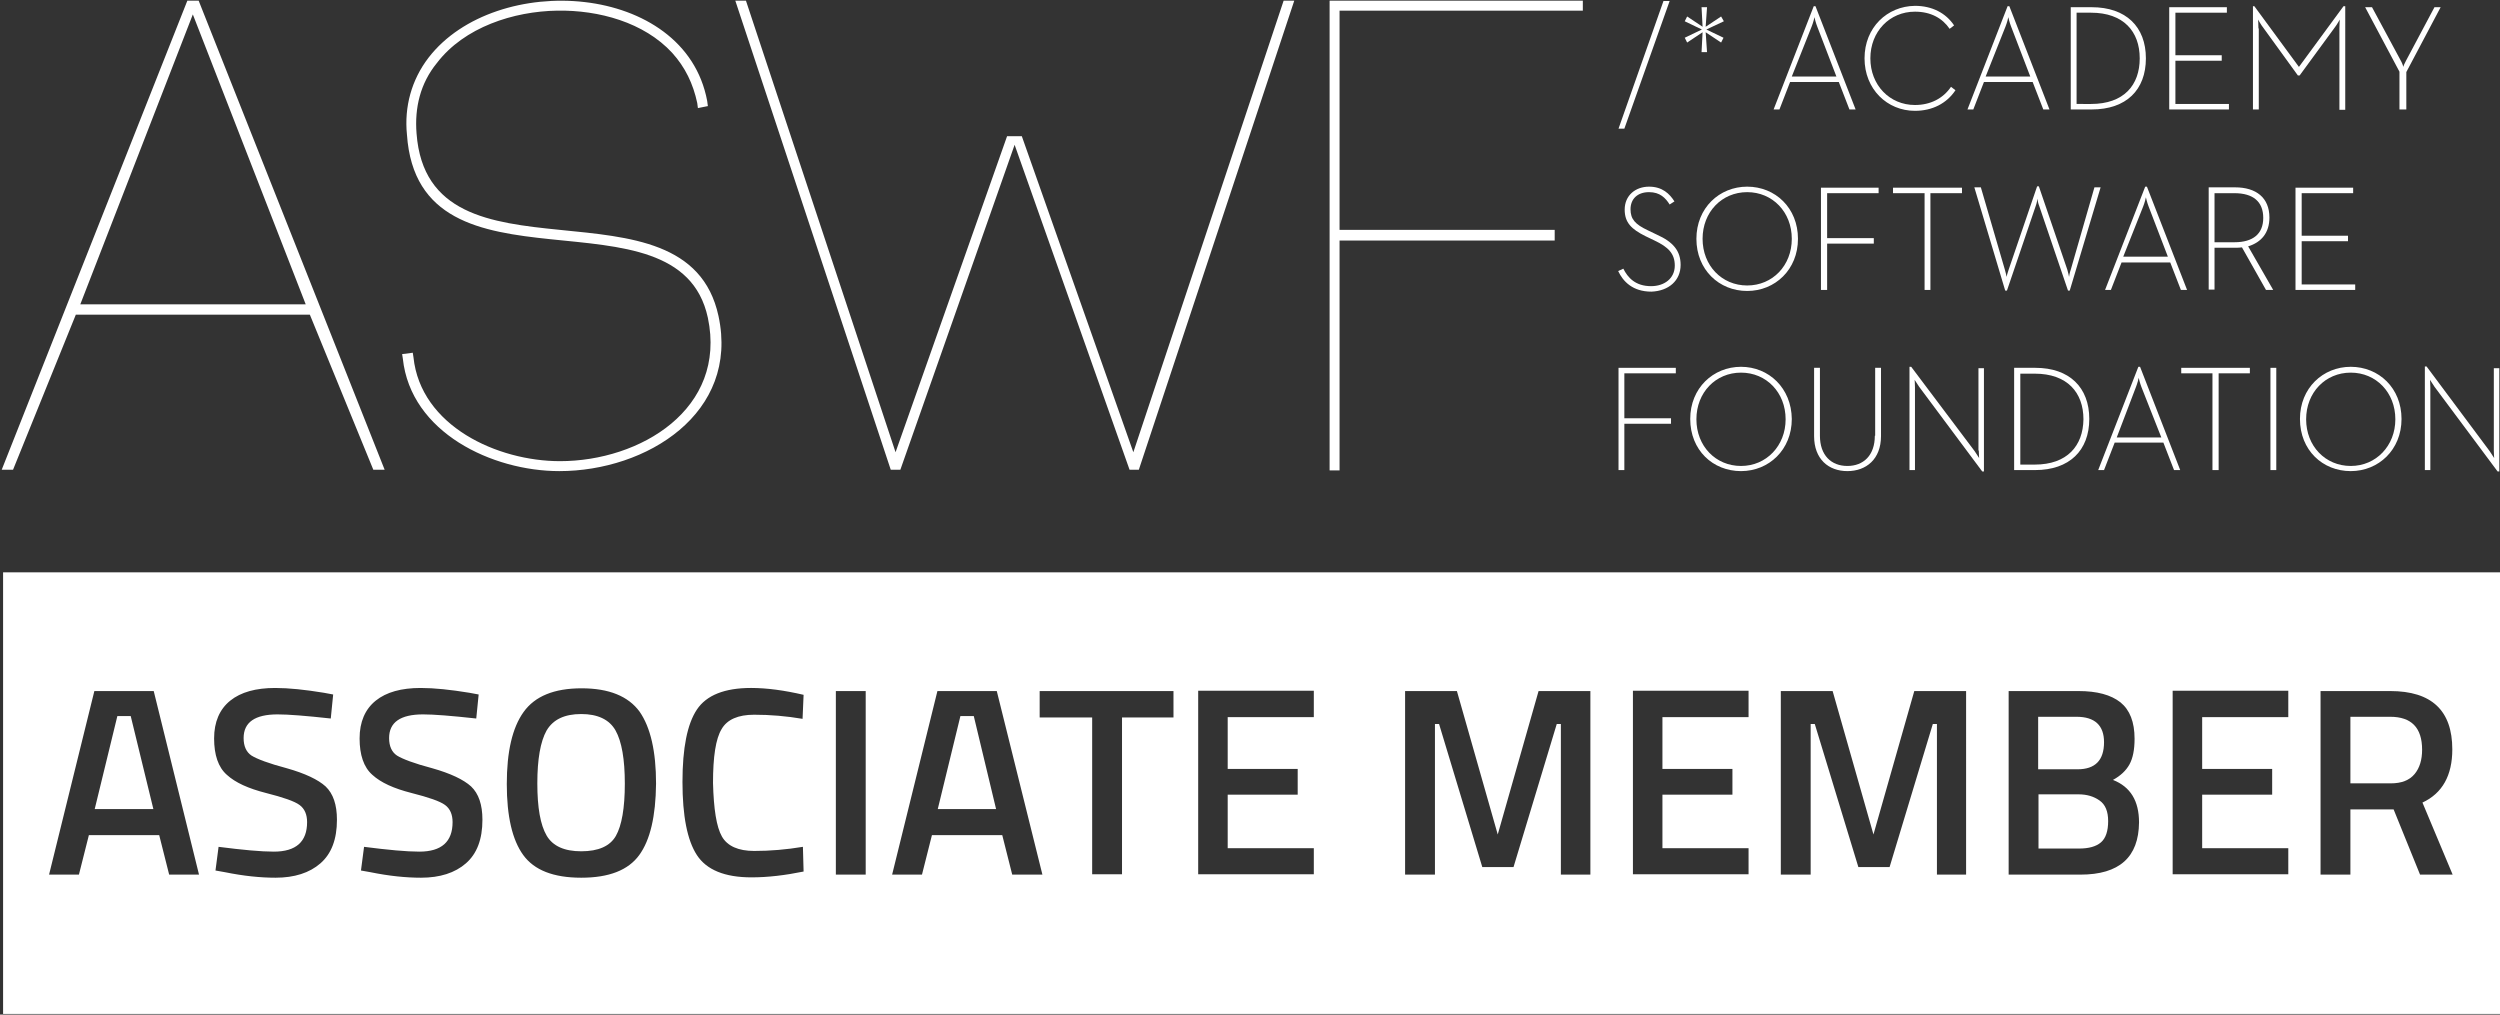 <?xml version="1.0" encoding="utf-8"?>
<!-- Generator: Adobe Illustrator 22.0.1, SVG Export Plug-In . SVG Version: 6.00 Build 0)  -->
<svg version="1.1" id="Layer_1" xmlns="http://www.w3.org/2000/svg" xmlns:xlink="http://www.w3.org/1999/xlink" x="0px" y="0px"
	 viewBox="0 0 728.6 295.7" style="enable-background:new 0 0 728.6 295.7;" xml:space="preserve">
<rect x="0" y="0" width="728.6" height="295.7" fill="#333333" stroke="none"/>
<style type="text/css">
	.st0{fill:#FFFFFF;}
</style>
<path class="st0" d="M54.6,0.2L0.5,136.9h3.3l18.3-45.2h68.2l18.5,45.2h3.3L57.9,0.2H54.6z M23.4,88.7L56.2,4.2l32.9,84.5H23.4z"/>
<g>
	<polygon class="st0" points="486.6,0.3 484.8,0.3 471.7,37.5 473.4,37.5 	"/>
	<polygon class="st0" points="495.9,15.2 497.5,15.2 497.1,9.4 501.6,12.4 502.3,11 497.3,8.6 502.4,6.2 501.6,4.8 497.1,7.8 
		497.5,2.1 495.9,2.1 496.2,7.8 491.7,4.8 491,6.2 496,8.6 491,11 491.7,12.4 496.2,9.4 	"/>
	<path class="st0" d="M521.7,23.9h14.2l3.1,8h1.8L529.1,1.8h-0.5l-11.7,30.1h1.7L521.7,23.9z M528,7.7c0.4-1,0.8-2.5,0.8-2.7
		c0,0.1,0.4,1.7,0.8,2.7l5.6,14.6h-13L528,7.7z"/>
	<path class="st0" d="M558.1,32.3c5,0,9.2-2.1,11.8-6l-1.3-1c-2.3,3.4-6,5.3-10.5,5.3c-7.4,0-13-5.8-13-13.6s5.6-13.6,13-13.6
		c4.6,0,8,1.9,10.1,5l1.3-1c-2.4-3.6-6.4-5.7-11.4-5.7C550,1.8,543.4,8,543.4,17S550,32.3,558.1,32.3z"/>
	<path class="st0" d="M578.2,23.9h14.2l3.1,8h1.8L585.6,1.8h-0.5l-11.7,30.1h1.7L578.2,23.9z M584.5,7.7c0.4-1,0.8-2.5,0.8-2.7
		c0,0.1,0.4,1.7,0.8,2.7l5.6,14.6h-13L584.5,7.7z"/>
	<path class="st0" d="M625.4,17c0-9.2-5.8-14.9-15.8-14.9h-6.1v29.8h6.1C619.7,31.9,625.4,26.2,625.4,17z M605.2,30.3V3.7h4.2
		c9.5,0,14.2,5.5,14.2,13.3s-4.6,13.3-14.2,13.3H605.2z"/>
	<polygon class="st0" points="649.6,30.3 634,30.3 634,17.7 647.5,17.7 647.5,16.1 634,16.1 634,3.7 649,3.7 649,2.1 632.2,2.1 
		632.2,31.9 649.6,31.9 	"/>
	<path class="st0" d="M658.2,8.3c0-1.1-0.1-2.6-0.1-2.6s0.8,1.5,1.6,2.5l10,13.8h0.5l10.1-13.8c0.8-1,1.6-2.5,1.6-2.5
		s-0.1,1.5-0.1,2.6v23.7h1.7V1.8H683l-13,17.7l-13-17.7h-0.4v30.1h1.7V8.3z"/>
	<path class="st0" d="M699.5,31.9h1.8V21l10-18.9h-1.8l-8.3,15.6c-0.4,0.7-0.8,1.7-0.8,1.8c0-0.2-0.3-1.1-0.7-1.8l-8.4-15.6h-2
		l10,18.8V31.9z"/>
</g>
<path class="st0" d="M121.4,38.9c-0.6-7.5,1.1-14.6,5.9-20.5c8-10.5,22.4-15.1,35.1-15.3c12.1-0.2,25.3,3.4,33.5,12.3
	c3.8,4.2,6.1,9,7.3,14.6l0.2,1.5l2.9-0.6l-0.2-1.5c-6.5-34.7-61.7-37.9-81.2-12.6c-5,6.5-7.1,14.4-6.3,22.4
	c3.4,50,79.1,13.6,87.7,53.4c5.6,26.6-19.7,41.8-43.1,41.8c-18.2,0-40.6-10.2-42.7-30.3l-0.2-1.3l-3.1,0.4l0.2,1.3
	c2.3,21.6,26.1,32.8,45.6,32.8c25.5,0,52.5-16.9,46.4-45.2C200.1,49.1,124.9,85.9,121.4,38.9z"/>
<polygon class="st0" points="330.3,131.8 297.8,39.7 293.5,39.7 261,131.8 217.4,0.2 214.3,0.2 259.6,136.9 262.4,136.9 295.7,42.2 
	329.2,136.9 331.9,136.9 377.2,0.2 374.1,0.2 "/>
<path class="st0" d="M387.5,137.1h2.9v-67h62.7V67h-62.7V3.1h70.9V0.2h-73.8C387.5,45.8,387.5,91.4,387.5,137.1z"/>
<g>
	<path class="st0" d="M489.8,77.2c0-4.1-2.2-6.7-6.9-8.8l-2.7-1.3c-3.6-1.7-5-3.2-5-6.1c0-3,2-5,5.4-5c3.2,0,4.8,1.7,6,3.6l1.4-0.9
		c-1.4-2.2-3.5-4.3-7.4-4.3c-3.9,0-7.1,2.5-7.1,6.7c0,3.8,2,5.7,6,7.7l2.7,1.3c4,1.9,5.9,3.8,5.9,7.3c0,3.8-3.1,6-6.9,6
		c-4.6,0-6.8-2.5-8.1-5.1l-1.5,0.7c1.4,3,4.2,6,9.7,6C486.3,84.8,489.8,81.8,489.8,77.2z"/>
	<path class="st0" d="M509.2,84.8c8.1,0,14.8-6.2,14.8-15.2s-6.6-15.2-14.8-15.2c-8.1,0-14.8,6.2-14.8,15.2S501,84.8,509.2,84.8z
		 M509.2,56c7.4,0,13,5.8,13,13.6s-5.6,13.6-13,13.6c-7.4,0-13-5.8-13-13.6S501.8,56,509.2,56z"/>
	<polygon class="st0" points="532.5,71 546.1,71 546.1,69.4 532.5,69.4 532.5,56.3 547.5,56.3 547.5,54.7 530.7,54.7 530.7,84.5 
		532.5,84.5 	"/>
	<polygon class="st0" points="560.9,84.5 562.6,84.5 562.6,56.3 571.8,56.3 571.8,54.7 551.7,54.7 551.7,56.3 560.9,56.3 	"/>
	<path class="st0" d="M603.5,78.6c-0.3,0.8-0.5,2-0.5,2.1c0-0.2-0.3-1.4-0.5-2.1l-8.3-24.3h-0.5l-8.3,24.3c-0.3,0.8-0.6,2-0.6,2.1
		c0-0.2-0.3-1.4-0.5-2.1l-7-24h-1.9l9,30.1h0.5l8.4-24.7c0.3-0.8,0.5-2,0.5-2.1c0,0.3,0.2,1.4,0.5,2.1l8.4,24.7h0.5l9-30.1h-1.8
		L603.5,78.6z"/>
	<path class="st0" d="M618.3,76.5h14.2l3.1,8h1.8l-11.7-30.1h-0.5l-11.7,30.1h1.7L618.3,76.5z M624.6,60.2c0.4-1,0.8-2.5,0.8-2.7
		c0,0.1,0.4,1.7,0.8,2.7l5.6,14.6h-13L624.6,60.2z"/>
	<path class="st0" d="M661.4,63.4c0-5.8-3.9-8.8-10-8.8h-7.7v29.8h1.7V72.2h6c0.7,0,1.3,0,2-0.1l7,12.4h2.1l-7.3-12.7
		C659.1,70.6,661.4,67.8,661.4,63.4z M651.2,70.6h-5.8V56.3h5.8c5.5,0,8.4,2.5,8.4,7.2C659.6,68.1,656.7,70.6,651.2,70.6z"/>
	<polygon class="st0" points="686.4,82.9 670.8,82.9 670.8,70.3 684.3,70.3 684.3,68.7 670.8,68.7 670.8,56.3 685.8,56.3 
		685.8,54.7 669,54.7 669,84.5 686.4,84.5 	"/>
</g>
<g>
	<polygon class="st0" points="471.7,137 473.4,137 473.4,123.5 487,123.5 487,121.9 473.4,121.9 473.4,108.8 488.4,108.8 
		488.4,107.2 471.7,107.2 	"/>
	<path class="st0" d="M507.4,106.9c-8.1,0-14.8,6.2-14.8,15.2c0,9.1,6.6,15.2,14.8,15.2c8.1,0,14.8-6.2,14.8-15.2
		C522.1,113.1,515.5,106.9,507.4,106.9z M507.4,135.8c-7.4,0-13-5.8-13-13.6c0-7.8,5.6-13.6,13-13.6c7.4,0,13,5.8,13,13.6
		C520.4,129.9,514.8,135.8,507.4,135.8z"/>
	<path class="st0" d="M546.4,127c0,5.7-3.3,8.8-8,8.8c-4.7,0-8-3.1-8-8.8v-19.8h-1.7v19.9c0,6.7,4.2,10.2,9.7,10.2
		c5.5,0,9.8-3.5,9.8-10.2v-19.9h-1.7V127z"/>
	<path class="st0" d="M576.7,131.3c0,0.9,0.1,2.2,0.1,2.2s-0.8-1.2-1.3-2L557,106.9h-0.5V137h1.6v-24.1c0-0.9-0.1-2.2-0.1-2.2
		s0.8,1.2,1.3,2l18.4,24.7h0.5v-30.1h-1.6V131.3z"/>
	<path class="st0" d="M593.2,107.2H587V137h6.1c10,0,15.8-5.7,15.8-14.9S603.1,107.2,593.2,107.2z M593,135.4h-4.2v-26.5h4.2
		c9.5,0,14.2,5.5,14.2,13.3C607.1,129.9,602.5,135.4,593,135.4z"/>
	<path class="st0" d="M623.2,106.9L611.5,137h1.7l3.1-8h14.2l3.1,8h1.8l-11.7-30.1H623.2z M629.9,127.5h-13l5.6-14.7
		c0.4-1,0.8-2.5,0.8-2.7c0,0.1,0.4,1.7,0.8,2.7L629.9,127.5z"/>
	<polygon class="st0" points="635.7,108.8 644.8,108.8 644.8,137 646.6,137 646.6,108.8 655.7,108.8 655.7,107.2 635.7,107.2 	"/>
	<rect x="661.7" y="107.2" class="st0" width="1.7" height="29.8"/>
	<path class="st0" d="M685.1,106.9c-8.1,0-14.8,6.2-14.8,15.2c0,9.1,6.6,15.2,14.8,15.2c8.1,0,14.8-6.2,14.8-15.2
		C699.9,113.1,693.3,106.9,685.1,106.9z M685.1,135.8c-7.4,0-13-5.8-13-13.6c0-7.8,5.6-13.6,13-13.6s13,5.8,13,13.6
		C698.1,129.9,692.5,135.8,685.1,135.8z"/>
	<path class="st0" d="M726.8,107.2v24.1c0,0.9,0.1,2.2,0.1,2.2s-0.8-1.2-1.3-2l-18.4-24.7h-0.5V137h1.6v-24.1c0-0.9-0.1-2.2-0.1-2.2
		s0.8,1.2,1.3,2l18.4,24.7h0.5v-30.1H726.8z"/>
</g>
<g>
	<path class="st0" d="M611.9,233.3c-1.7-1.2-3.7-1.8-6.2-1.8h-11.6v15.8h11.8c2.9,0,5-0.6,6.4-1.8c1.4-1.2,2.1-3.3,2.1-6.2
		C614.4,236.5,613.6,234.5,611.9,233.3z"/>
	<path class="st0" d="M613.2,216.3c0-4.9-2.7-7.4-8-7.4h-11.2v15.3h11.5C610.6,224.2,613.2,221.6,613.2,216.3z"/>
	<path class="st0" d="M169.4,208.1c-4.9,0-8.2,1.6-10.1,4.8c-1.8,3.2-2.7,8.4-2.7,15.4c0,7.1,0.9,12.1,2.7,15.2
		c1.8,3.1,5.2,4.6,10.1,4.6c5,0,8.4-1.5,10.1-4.5c1.7-3,2.6-8.1,2.6-15.2s-0.9-12.3-2.7-15.5C177.6,209.7,174.2,208.1,169.4,208.1z"
		/>
	<polygon class="st0" points="279.9,208.7 273.3,235.8 290.3,235.8 283.8,208.7 	"/>
	<polygon class="st0" points="34.2,208.7 27.6,235.8 44.7,235.8 38.1,208.7 	"/>
	<path class="st0" d="M0.9,166.8v128.7h727.9V166.8H0.9z M49.3,254.9l-2.9-11.5H25.9L23,254.9h-8.7l13.2-53.5h17.3L58,254.9H49.3z
		 M93.4,251.6c-3.2,2.8-7.6,4.2-13.1,4.2c-4.4,0-9.3-0.5-14.7-1.6l-2.8-0.5l0.9-6.9c7,0.9,12.4,1.4,16.1,1.4c6.5,0,9.7-2.9,9.7-8.6
		c0-2.2-0.7-3.9-2.2-5c-1.5-1.1-4.7-2.2-9.8-3.5c-5.1-1.3-8.9-3-11.4-5.3c-2.5-2.2-3.7-5.8-3.7-10.6c0-4.8,1.6-8.5,4.7-11
		c3.1-2.5,7.5-3.7,13.1-3.7c4,0,8.7,0.5,14.2,1.4l2.7,0.5l-0.7,7c-7.3-0.8-12.4-1.2-15.5-1.2c-6.6,0-9.9,2.3-9.9,6.9
		c0,2.4,0.8,4.1,2.3,5.1c1.6,1,5,2.3,10.3,3.7c5.3,1.5,9.1,3.3,11.3,5.3c2.2,2.1,3.3,5.3,3.3,9.7C98.2,244.6,96.6,248.8,93.4,251.6z
		 M135.8,251.6c-3.2,2.8-7.6,4.2-13.1,4.2c-4.4,0-9.3-0.5-14.7-1.6l-2.8-0.5l0.9-6.9c7,0.9,12.4,1.4,16.1,1.4c6.5,0,9.7-2.9,9.7-8.6
		c0-2.2-0.7-3.9-2.2-5c-1.5-1.1-4.7-2.2-9.8-3.5c-5.1-1.3-8.9-3-11.4-5.3c-2.5-2.2-3.7-5.8-3.7-10.6c0-4.8,1.6-8.5,4.7-11
		c3.1-2.5,7.5-3.7,13.1-3.7c4,0,8.7,0.5,14.2,1.4l2.7,0.5l-0.7,7c-7.3-0.8-12.4-1.2-15.5-1.2c-6.6,0-9.9,2.3-9.9,6.9
		c0,2.4,0.8,4.1,2.3,5.1c1.6,1,5,2.3,10.3,3.7c5.3,1.5,9.1,3.3,11.3,5.3c2.2,2.1,3.3,5.3,3.3,9.7C140.6,244.6,139,248.8,135.8,251.6
		z M186.3,249.2c-3.2,4.4-8.8,6.6-16.9,6.6c-8.1,0-13.7-2.2-16.9-6.6c-3.2-4.4-4.8-11.3-4.8-20.7c0-9.4,1.6-16.4,4.9-21
		c3.3-4.6,8.9-6.9,16.9-6.9c8,0,13.6,2.3,16.9,6.8c3.2,4.6,4.8,11.6,4.8,21C191.1,237.9,189.5,244.8,186.3,249.2z M210.4,243.8
		c1.6,2.8,4.8,4.2,9.4,4.2c4.7,0,9.4-0.4,14.2-1.2l0.2,7.2c-5.4,1.1-10.4,1.7-15.2,1.7c-7.8,0-13.1-2.2-15.9-6.5
		c-2.8-4.3-4.2-11.4-4.2-21.3c0-9.9,1.4-16.9,4.2-21.1c2.8-4.2,8.1-6.3,15.8-6.3c4.6,0,9.7,0.7,15.3,2l-0.3,7
		c-4.7-0.8-9.4-1.2-14.1-1.2c-4.7,0-7.9,1.4-9.5,4.2c-1.7,2.8-2.5,8-2.5,15.7C208,235.8,208.8,241,210.4,243.8z M252.3,254.9h-8.7
		v-53.5h8.7V254.9z M295,254.9l-2.9-11.5h-20.5l-2.9,11.5H260l13.2-53.5h17.3l13.3,53.5H295z M342,209.1H327v45.7h-8.7v-45.7H303
		v-7.7h39V209.1z M382.9,209h-25.1v15.1h20.4v7.5h-20.4v15.6h25.1v7.6h-33.7v-53.5h33.7V209z M463.6,254.9h-8.7V211h-1.2l-12.6,41.7
		H432L419.4,211h-1.2v43.9h-8.7v-53.5h15.1l11.9,41.8l11.9-41.8h15.1V254.9z M509.6,209h-25.1v15.1h20.4v7.5h-20.4v15.6h25.1v7.6
		h-33.7v-53.5h33.7V209z M573.2,254.9h-8.7V211h-1.2l-12.6,41.7h-9.1L528.9,211h-1.2v43.9h-8.7v-53.5h15.1l11.9,41.8l11.9-41.8h15.1
		V254.9z M606.3,254.9h-20.9v-53.5h20.3c5.5,0,9.5,1.1,12.3,3.3c2.7,2.2,4.1,5.7,4.1,10.6c0,3.2-0.5,5.7-1.5,7.5
		c-1,1.8-2.6,3.3-4.8,4.5c5.1,2,7.6,6.1,7.6,12.4C623.3,249.8,617.7,254.9,606.3,254.9z M666.9,209h-25.1v15.1h20.4v7.5h-20.4v15.6
		h25.1v7.6h-33.7v-53.5h33.7V209z M705.3,254.9l-7.7-19H685v19h-8.7v-53.5h20.3c12.1,0,18.1,5.7,18.1,17c0,7.6-2.9,12.8-8.7,15.5
		l8.8,21H705.3z"/>
	<path class="st0" d="M696.6,208.9H685v19.4h11.8c3.1,0,5.4-0.9,6.9-2.7c1.5-1.8,2.2-4.2,2.2-7.1
		C705.9,212.1,702.8,208.9,696.6,208.9z"/>
</g>
</svg>

